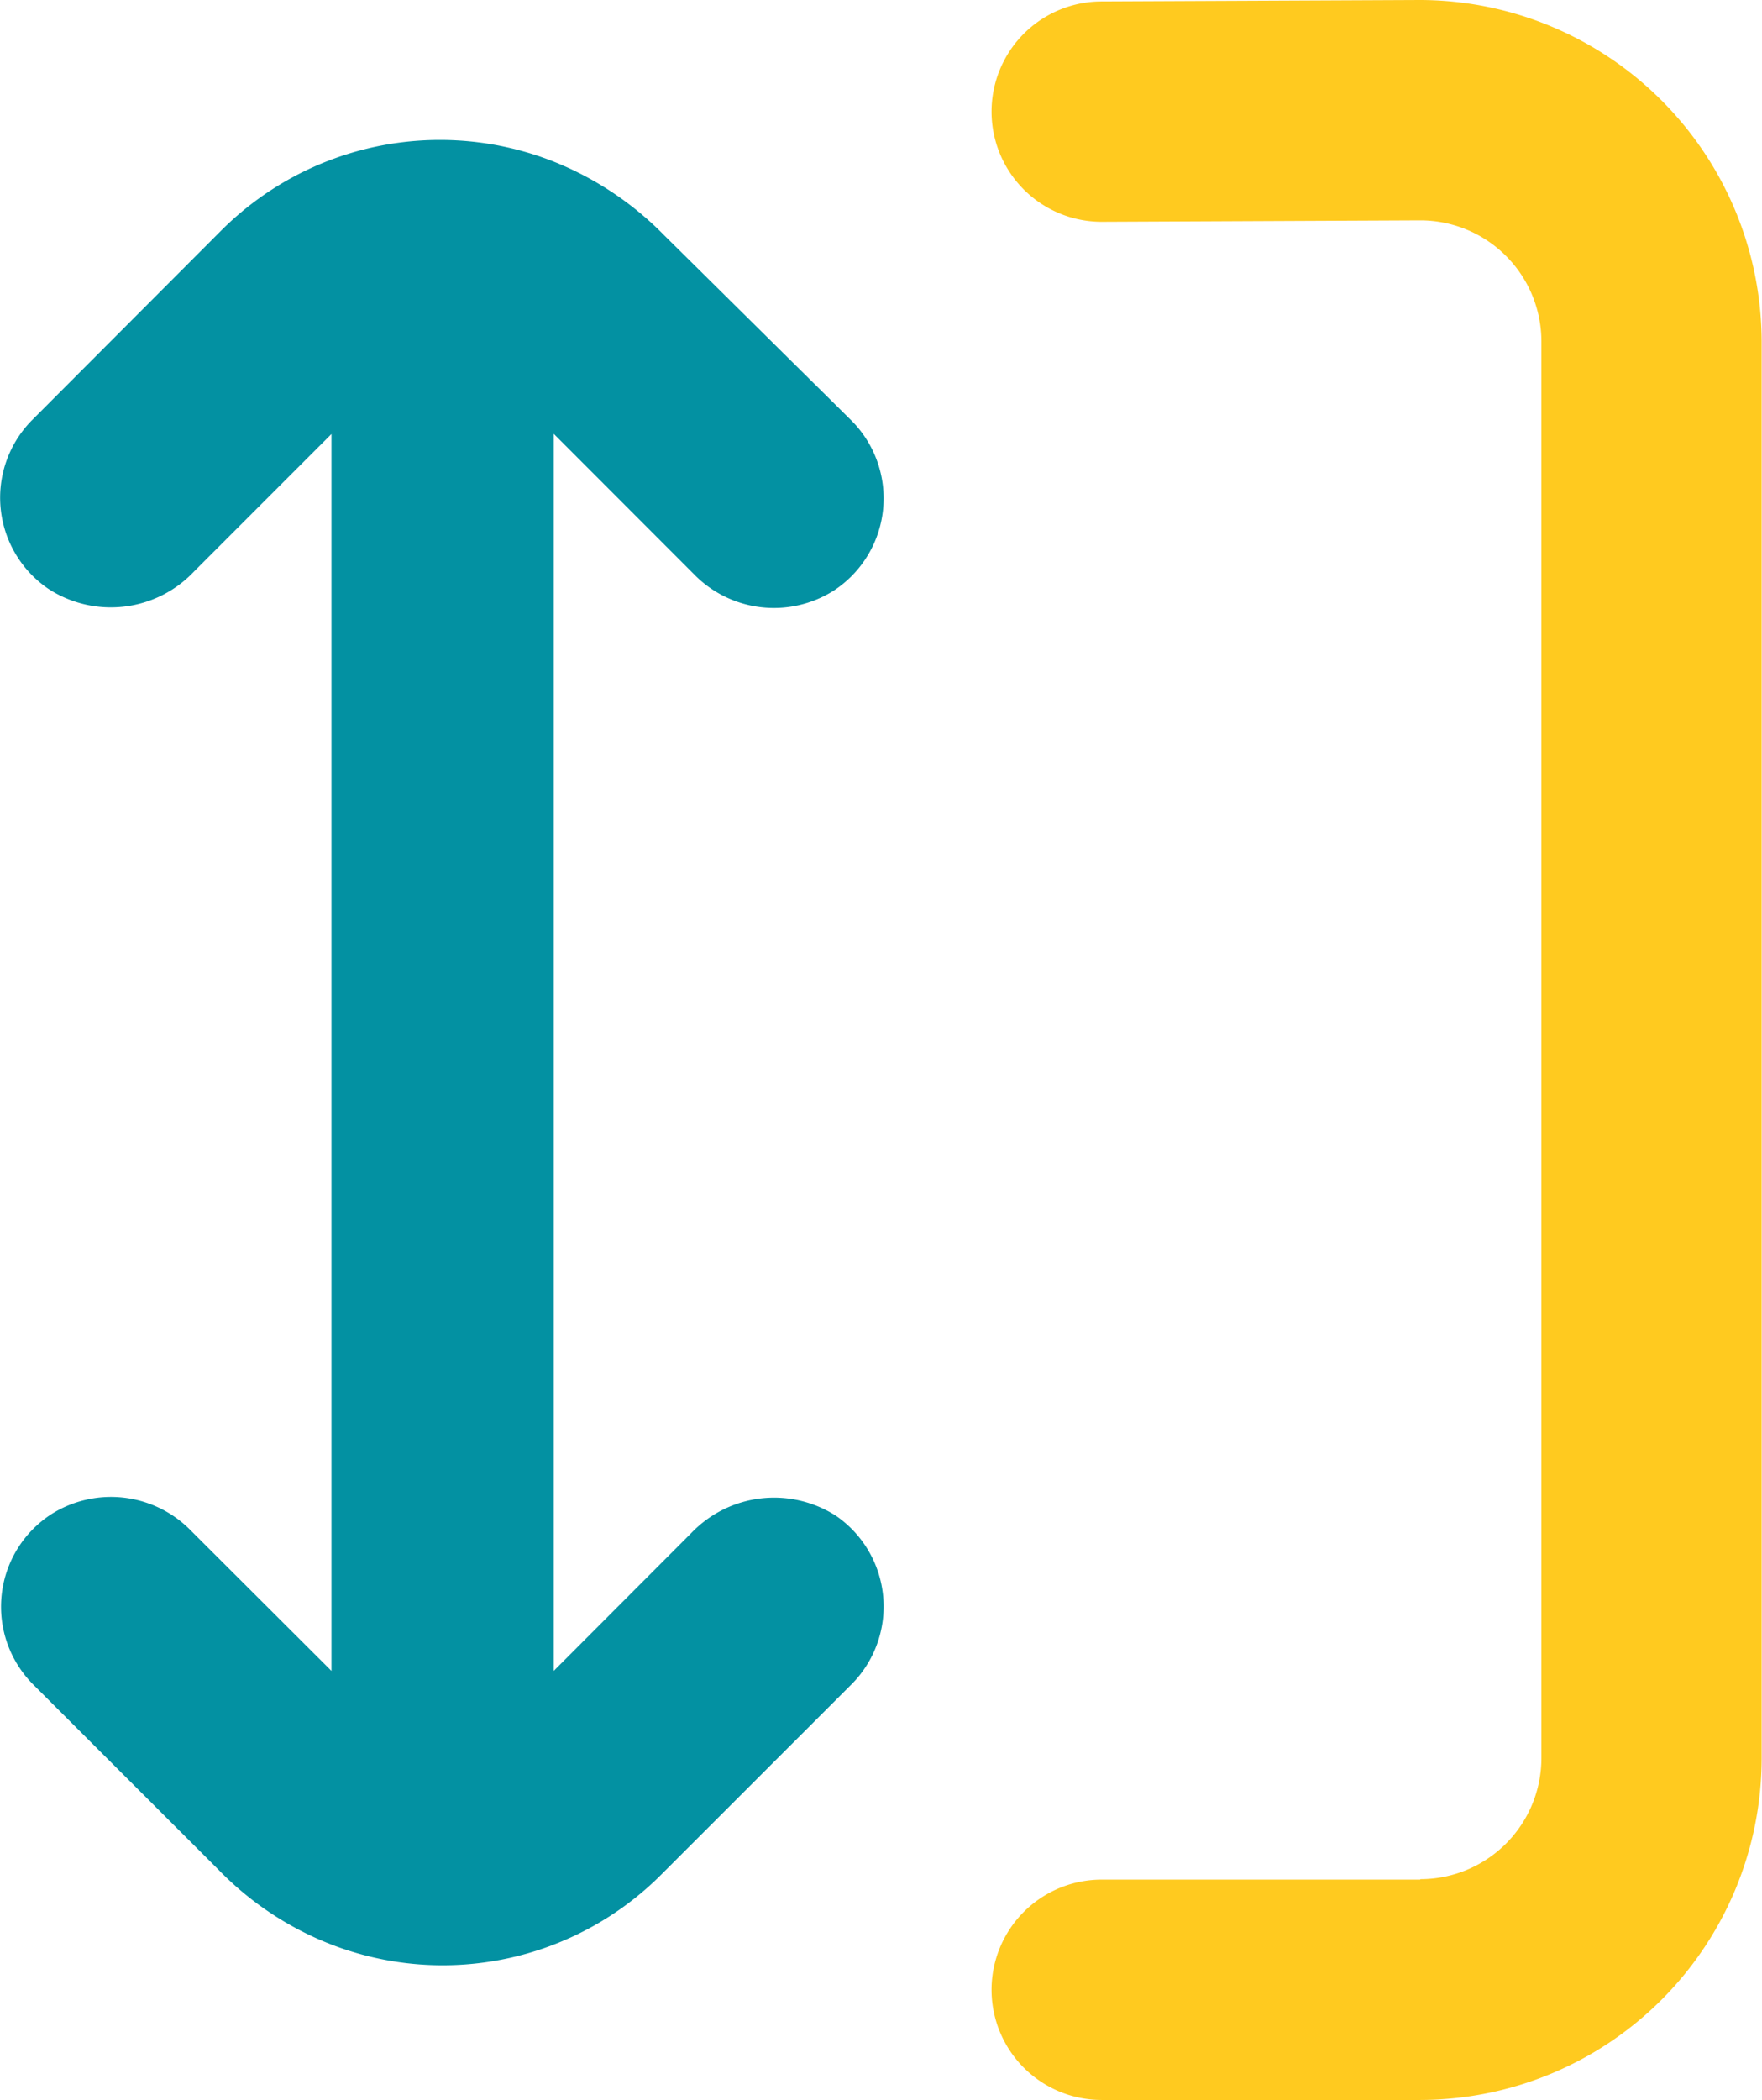 <svg xmlns="http://www.w3.org/2000/svg" xmlns:xlink="http://www.w3.org/1999/xlink" width="16" height="19.058" viewBox="0 0 16 19.058"><defs><clipPath id="a"><rect width="16" height="19.058" fill="none"/></clipPath></defs><g clip-path="url(#a)"><path d="M205.752,17.059h-2.893a1,1,0,0,0,0,2h2.893a3.105,3.105,0,0,0,3.1-3.1V3.1A3.108,3.108,0,0,0,205.747,0l-2.888.013a1,1,0,0,0,0,2L205.752,2a1.1,1.1,0,0,1,1.1,1.1V15.955a1.1,1.1,0,0,1-1.1,1.1Z" transform="translate(-192.855 0)" fill="#ffca1f"/><path d="M.441,32.558A1.039,1.039,0,0,0,1.76,32.4l1.249-1.249V42.377L1.735,41.106a1.014,1.014,0,0,0-1.269-.152A1,1,0,0,0,.3,42.5l1.681,1.679h0a2.88,2.88,0,0,0,1.024.68,2.805,2.805,0,0,0,3-.635L7.73,42.5h0a1,1,0,0,0-.137-1.529,1.04,1.04,0,0,0-1.317.155L5.027,42.377V31.149L6.3,32.423h0a1.014,1.014,0,0,0,1.269.15,1,1,0,0,0,.162-1.544l-1.7-1.681a2.916,2.916,0,0,0-1.024-.677,2.81,2.81,0,0,0-3,.634L.286,31.029a1,1,0,0,0,.155,1.529Z" transform="translate(0.001 -27.212)" fill="#0391a2"/></g></svg>